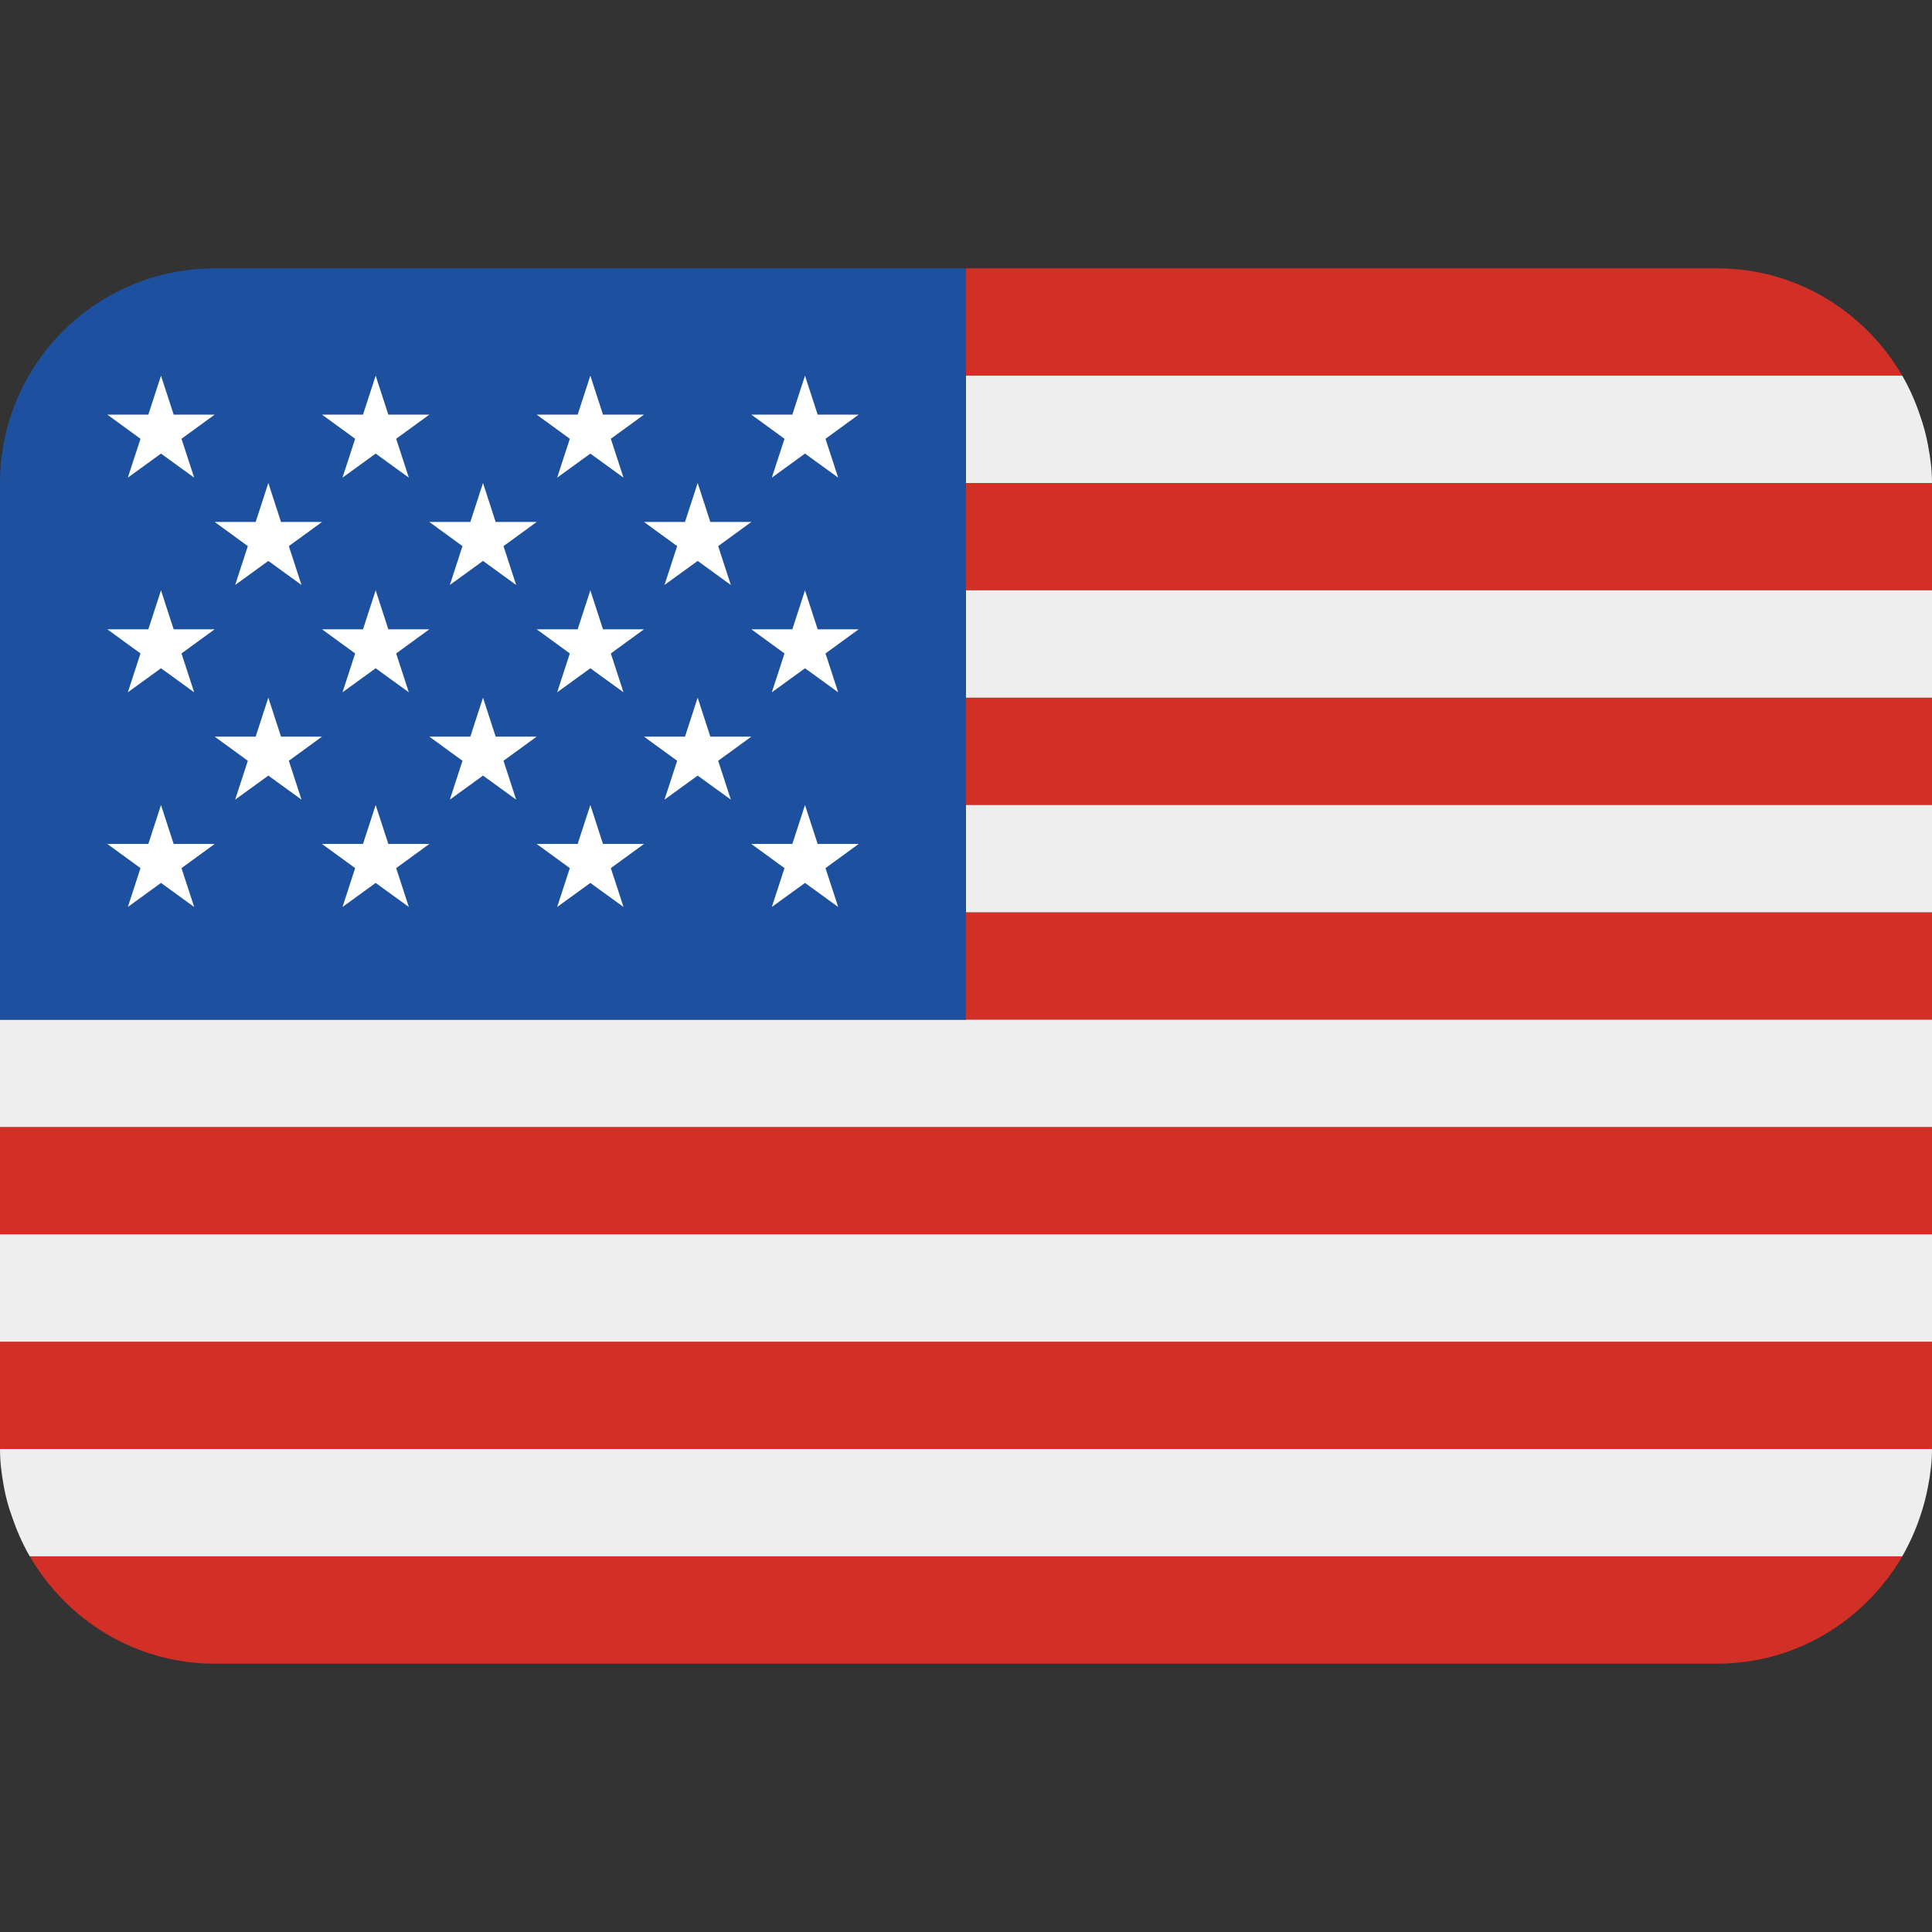 <svg width="18" height="18" viewBox="0 0 18 18" fill="none" xmlns="http://www.w3.org/2000/svg">
<rect x="0" y="0" width="18" height="18" fill="#333333" stroke="none"/>
<path d="M17.723 3.5C17.376 2.905 16.738 2.5 16 2.5H9V3.5H17.723ZM0 12.5H18V13.5H0V12.5ZM9 8.5H18V9.5H9V8.5ZM9 6.5H18V7.5H9V6.5ZM0 10.5H18V11.5H0V10.5ZM2 15.5H16C16.738 15.5 17.376 15.095 17.723 14.5H0.278C0.624 15.095 1.262 15.5 2 15.5ZM9 4.5H18V5.5H9V4.5Z" fill="#D22F27"/>
<path d="M0.034 13.839C0.042 13.886 0.052 13.932 0.064 13.978C0.077 14.028 0.092 14.077 0.11 14.126C0.154 14.255 0.208 14.38 0.276 14.498L0.278 14.5H17.723L17.724 14.498C17.791 14.38 17.847 14.256 17.89 14.127C17.922 14.034 17.947 13.937 17.965 13.839C17.986 13.729 18 13.617 18 13.5H0C0 13.617 0.014 13.729 0.034 13.839ZM0 11.5H18V12.5H0V11.5ZM0 9.5V10.5H18V9.5H9H0ZM9 7.5H18V8.5H9V7.5ZM9 5.5H18V6.5H9V5.5ZM0.064 4.022C0.076 3.971 0.094 3.922 0.11 3.873C0.093 3.922 0.077 3.972 0.064 4.022ZM9 4.5H18C18 4.383 17.986 4.271 17.965 4.16C17.948 4.062 17.922 3.966 17.889 3.872C17.846 3.743 17.791 3.618 17.723 3.5H9V4.5Z" fill="#EEEEEE"/>
<path d="M9 2.5H2C1.47 2.5 0.961 2.711 0.586 3.086C0.211 3.461 0 3.97 0 4.5L0 9.5H9V2.5Z" fill="#1E50A0"/>
<path d="M1 3.863L1.309 4.088L1.191 4.45L1.5 4.226L1.809 4.45L1.691 4.088L2 3.863H1.618L1.5 3.5L1.382 3.863H1ZM2 4.863L2.309 5.088L2.191 5.45L2.5 5.226L2.809 5.45L2.691 5.088L3 4.863H2.618L2.5 4.5L2.382 4.863H2ZM4 4.863L4.309 5.088L4.191 5.45L4.5 5.226L4.809 5.45L4.691 5.088L5 4.863H4.618L4.5 4.5L4.382 4.863H4ZM6 4.863L6.309 5.088L6.191 5.45L6.5 5.226L6.809 5.45L6.691 5.088L7 4.863H6.618L6.5 4.5L6.382 4.863H6ZM2 6.863L2.309 7.088L2.191 7.45L2.5 7.226L2.809 7.45L2.691 7.088L3 6.863H2.618L2.5 6.5L2.382 6.863H2ZM4 6.863L4.309 7.088L4.191 7.45L4.5 7.226L4.809 7.45L4.691 7.088L5 6.863H4.618L4.5 6.5L4.382 6.863H4ZM6 6.863L6.309 7.088L6.191 7.45L6.5 7.226L6.809 7.45L6.691 7.088L7 6.863H6.618L6.5 6.5L6.382 6.863H6ZM3 3.863L3.309 4.088L3.191 4.45L3.5 4.226L3.809 4.45L3.691 4.088L4 3.863H3.618L3.5 3.5L3.382 3.863H3ZM5 3.863L5.309 4.088L5.191 4.45L5.5 4.226L5.809 4.45L5.691 4.088L6 3.863H5.618L5.5 3.5L5.382 3.863H5ZM7 3.863L7.309 4.088L7.191 4.45L7.5 4.226L7.809 4.45L7.691 4.088L8 3.863H7.618L7.5 3.5L7.382 3.863H7ZM1 5.863L1.309 6.088L1.191 6.45L1.5 6.226L1.809 6.45L1.691 6.088L2 5.863H1.618L1.5 5.5L1.382 5.863H1ZM3.191 6.45L3.5 6.226L3.809 6.45L3.691 6.088L4 5.863H3.618L3.5 5.5L3.382 5.863H3L3.309 6.088L3.191 6.45ZM5 5.863L5.309 6.088L5.191 6.45L5.5 6.226L5.809 6.45L5.691 6.088L6 5.863H5.618L5.5 5.5L5.382 5.863H5ZM7 5.863L7.309 6.088L7.191 6.45L7.5 6.226L7.809 6.45L7.691 6.088L8 5.863H7.618L7.5 5.5L7.382 5.863H7ZM1 7.863L1.309 8.088L1.191 8.45L1.5 8.226L1.809 8.45L1.691 8.088L2 7.863H1.618L1.5 7.5L1.382 7.863H1ZM3.191 8.45L3.5 8.226L3.809 8.45L3.691 8.088L4 7.863H3.618L3.5 7.5L3.382 7.863H3L3.309 8.088L3.191 8.45ZM5 7.863L5.309 8.088L5.191 8.45L5.5 8.226L5.809 8.45L5.691 8.088L6 7.863H5.618L5.5 7.5L5.382 7.863H5ZM7 7.863L7.309 8.088L7.191 8.45L7.5 8.226L7.809 8.45L7.691 8.088L8 7.863H7.618L7.5 7.5L7.382 7.863H7Z" fill="white"/>
</svg>
